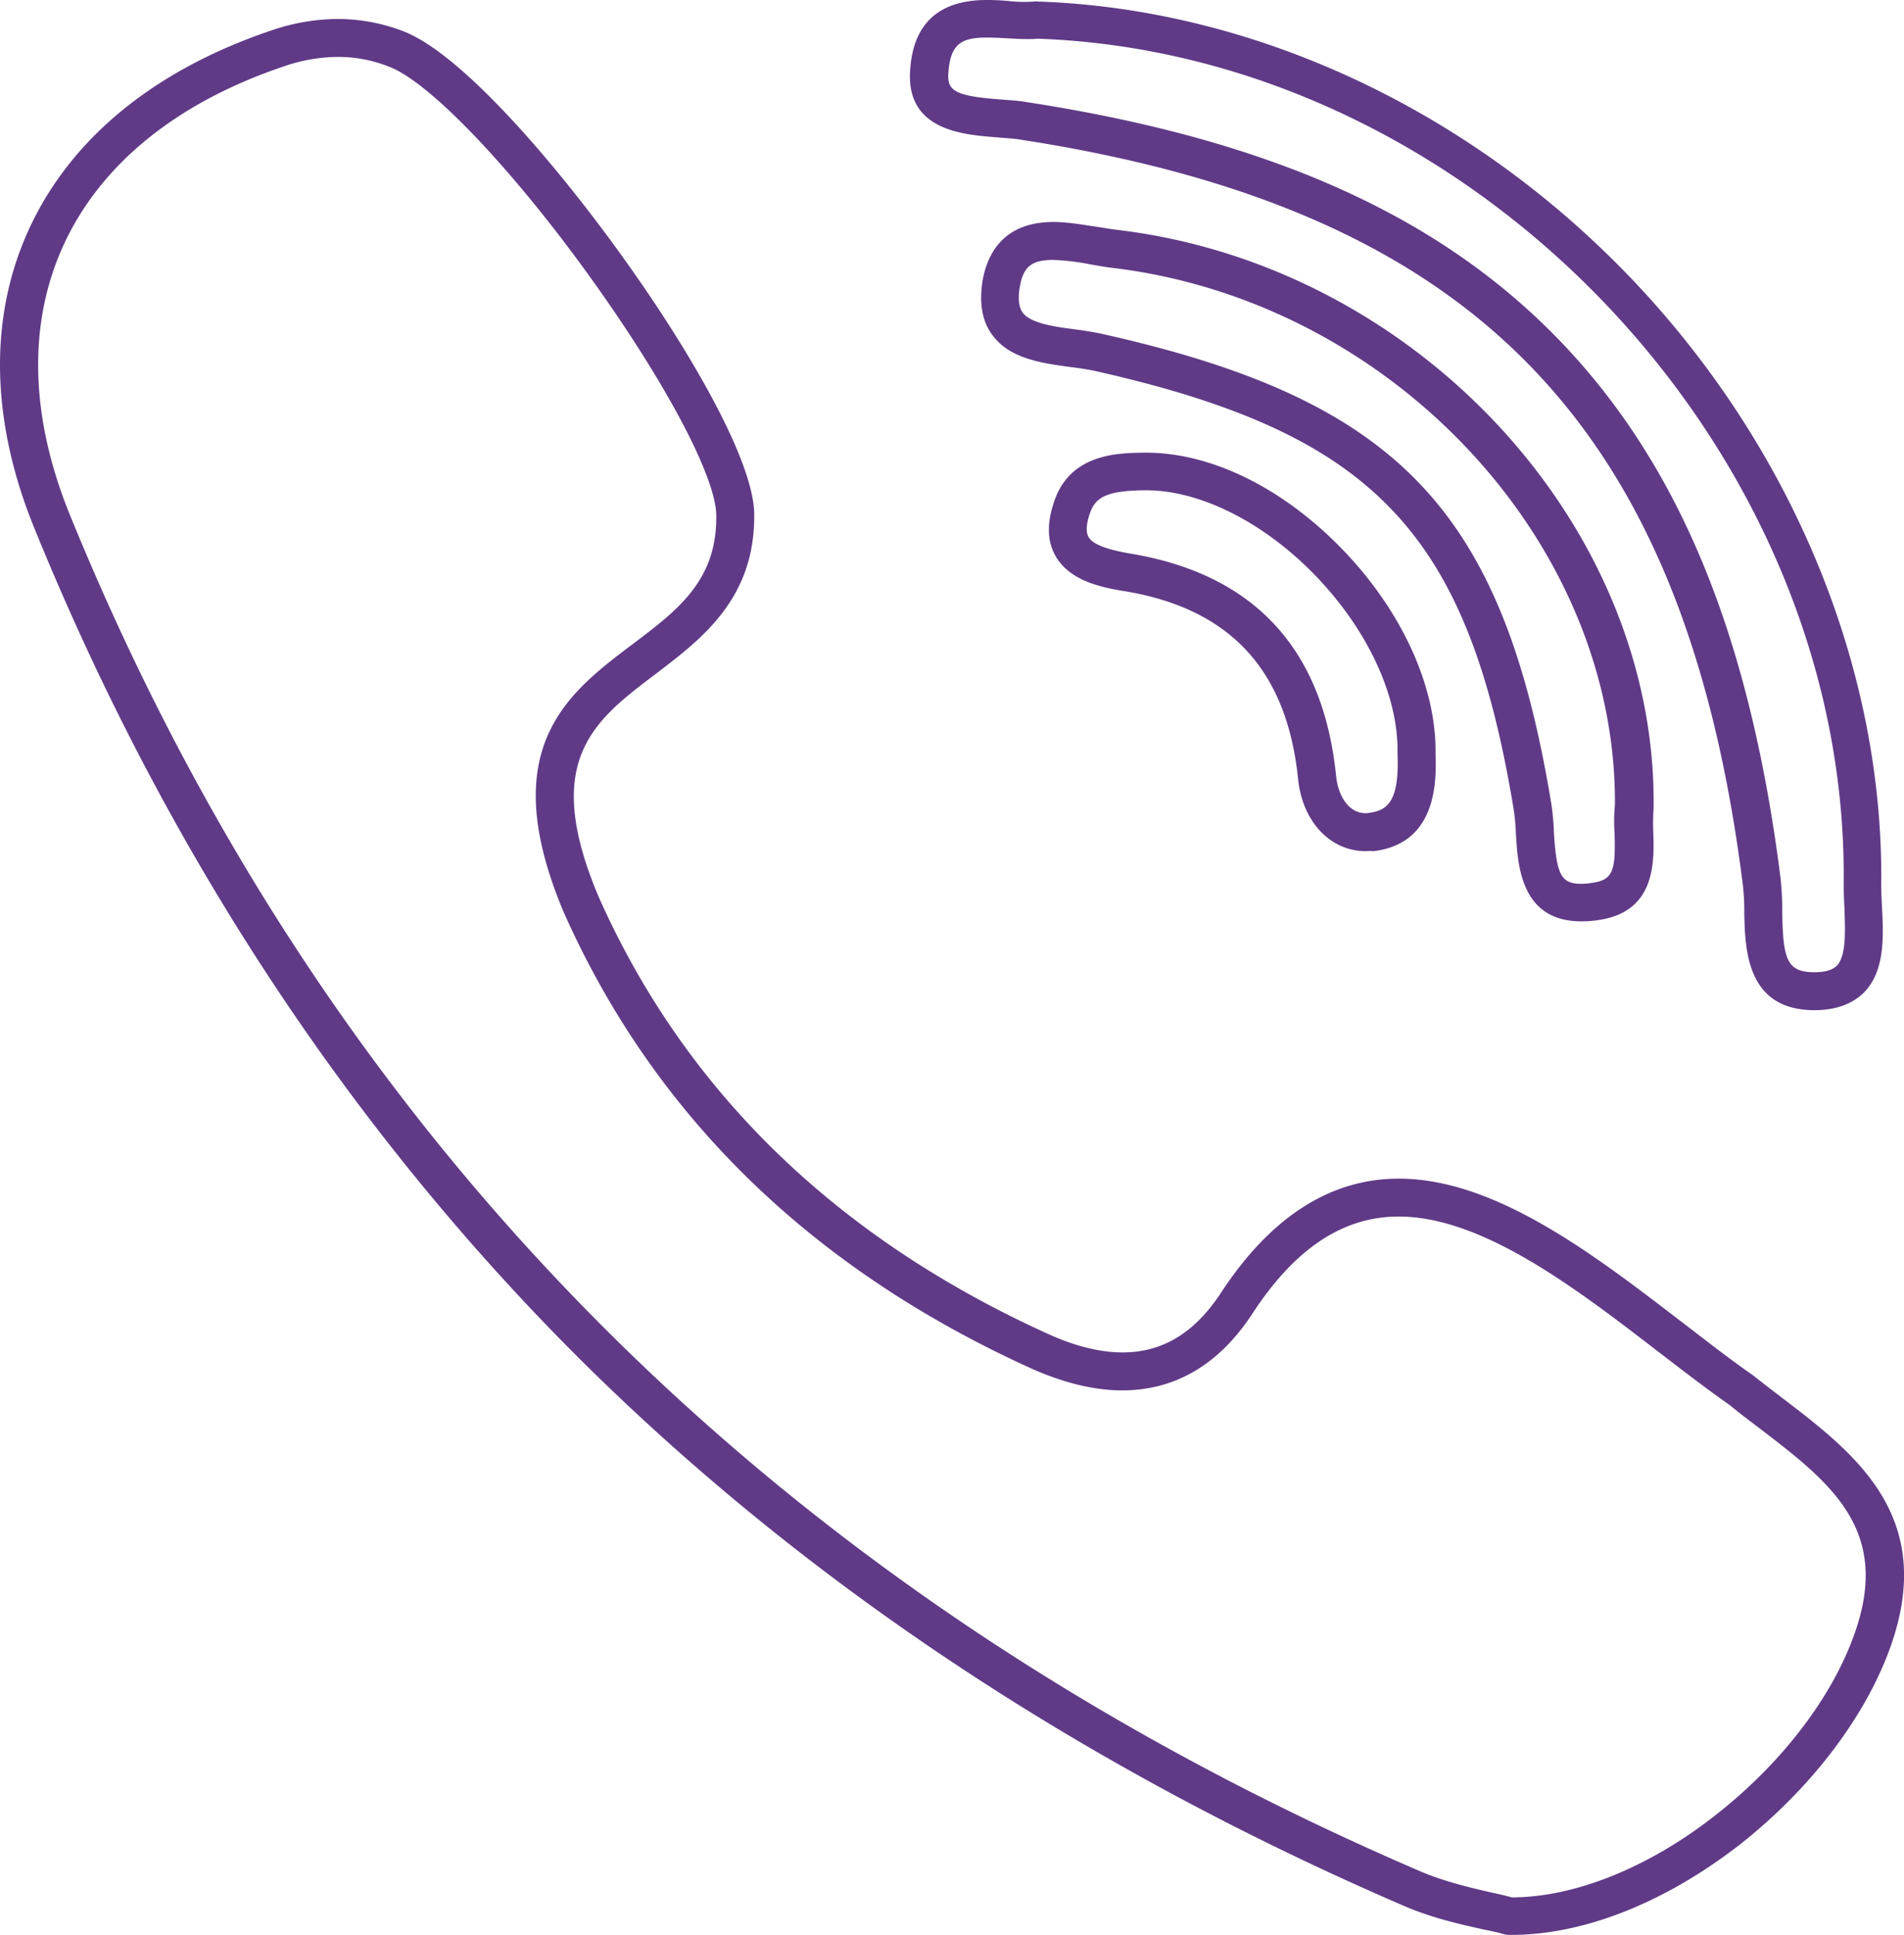 <svg xmlns="http://www.w3.org/2000/svg" viewBox="0 0 669.19 679.86"><defs><style>.cls-1{fill:#603a87;}</style></defs><g id="Layer_2" data-name="Layer 2"><g id="_1" data-name="1"><path class="cls-1" d="M637.86,354.94h-.81c-23.32-.4-23.72-21.61-24-34.27a76.6,76.6,0,0,0-.53-10c-20.4-161.21-94-236.94-253.88-261.61-2.38-.39-5.18-.53-8.12-.79-11.86-.94-31.86-2.28-30.66-23.21C320.78,8.4,329.85,0,346.79,0a80,80,0,0,1,8.13.4,46.53,46.53,0,0,0,8.54.14,3.4,3.4,0,0,1,1.19,0C440.93,3.06,517.18,38.81,573.86,98.4c56.39,59.34,88.26,136.94,87.33,212.8,0,2.28.13,4.93.27,7.6.53,10.4,1.06,22.27-6.27,29.87C651.18,352.67,645.33,354.94,637.86,354.94ZM346.92,13.2c-8.67,0-12.94,1.87-13.6,12.54-.4,6,2,8,18.26,9.2,3.07.27,6.27.4,9.2.93,85.07,13.07,144.55,39.6,186.94,83.33s67.33,104,78.13,189.73a108.35,108.35,0,0,1,.54,11.48c.26,16.52,1.6,21.06,10.93,21.2h.54c5.46,0,7.07-1.75,7.73-2.28,3.33-3.46,2.94-12.26,2.67-20.13-.13-2.8-.27-5.59-.27-8.4C649.85,157.88,517.58,19.07,364.78,13.6a35.61,35.61,0,0,1-3.86.13c-2.28,0-4.53-.13-6.93-.27S349.19,13.2,346.92,13.2Z"/><path class="cls-1" d="M531.18,679.86h-.92a8.14,8.14,0,0,1-1.75-.26c-1.73-.53-4.13-1.06-6.93-1.6-7.73-1.73-18.12-4-28-8.27-113.19-48.8-210.79-113.59-290.25-192.66C122.26,396.14,57.85,298.13,12.13,185.73-3.35,147.88-4,111.47,10.12,80.67c14.66-32,44.14-56.13,85.34-70a72.27,72.27,0,0,1,23.2-4,64,64,0,0,1,22.66,4.15c19.73,7.2,51.34,43.59,74.53,75.33,23.07,31.47,48,72.66,49.21,93.33v.13c.79,30.4-18.14,44.66-34.8,57.34-21.48,16.26-40.14,30.26-19.87,78.13C240.66,383.2,293.73,434.8,368,468.54c9.6,4.41,18.55,6.66,26.54,6.66,14,0,25.19-6.8,34.4-20.66,17.47-26.81,38.53-40.4,62.67-40.4,34.14,0,68.93,26.93,99.86,50.66,8.55,6.54,16.54,12.81,24.4,18.26.14.14.27.14.4.29,3.34,2.65,6.8,5.32,10.14,7.86,25.47,19.45,54.26,41.46,38.12,87.18-8.79,24.81-28.12,50.15-53.06,69.75C585.19,668.54,556.66,679.86,531.18,679.86ZM118.79,20a58.86,58.86,0,0,0-19.07,3.34C62.12,36,35.32,57.73,22.26,86.27c-12.53,27.47-11.74,60.12,2.26,94.53C113.85,400,273.46,560.4,499.06,657.47c8.66,3.73,18.52,6,25.6,7.6,2.52.53,4.8,1.07,6.66,1.61,22.14,0,48.41-10.55,71.86-29.08,22.94-18,40.8-41.19,48.68-63.73,12.92-36.54-8.67-53.06-33.6-72.13-3.34-2.54-6.94-5.21-10.27-8-8-5.6-16.14-11.87-24.67-18.41-29.06-22.39-62.14-47.87-91.73-47.87-19.6,0-36.53,11.2-51.61,34.41-11.72,17.73-27.06,26.67-45.59,26.67-9.87,0-20.67-2.67-32-7.73-77.33-35.08-132.54-88.93-164.26-160.27-24.28-57.59,1.33-76.94,24.12-94.13,16.14-12.15,30.14-22.68,29.47-46.14-.8-14.53-19.6-49.06-46.66-86.14s-54.67-65.59-68.28-70.67A47.77,47.77,0,0,0,118.79,20Z"/><path class="cls-1" d="M555.85,323.74h0c-21.2,0-22.39-19.34-23.06-30.79a76.5,76.5,0,0,0-.8-8.68c-16.13-97.47-49.2-132-147.47-154-2.52-.53-5.47-.94-8.53-1.34-9.87-1.32-21.19-2.93-27.2-11.2-3.61-4.79-4.67-11.19-3.47-18.93,1.6-9.46,7.21-20.8,24.94-20.8,5.2,0,10.39,1,15.59,1.74,2.54.4,4.8.8,7.06,1.06C497.6,93.34,582,184.14,581.19,283.07v.8a79.82,79.82,0,0,0-.14,8.26c.4,10.53.93,28-18.8,31.07A37.6,37.6,0,0,1,555.85,323.74ZM370.12,91.33c-7.59,0-10.53,2.4-11.74,9.74-.66,4-.26,6.93,1.08,8.81,2.8,3.73,11.06,4.92,18.39,5.85,3.2.41,6.54.94,9.6,1.61,103.74,23.2,140.67,61.73,157.74,164.79a81.73,81.73,0,0,1,.94,10.14c.93,15.2,2.52,18.27,9.72,18.27h0a24.84,24.84,0,0,0,4.14-.4c7.07-1.07,7.86-4.67,7.47-17.34a63.24,63.24,0,0,1,.13-10.13c.53-92.27-78.53-176.79-176.54-188.54-2.53-.26-5.07-.79-7.59-1.19A81.42,81.42,0,0,0,370.12,91.33Z"/><path class="cls-1" d="M480,299.07h0c-12.39,0-22.13-10.27-23.74-25.07-3.86-38.66-24-60.4-61.73-66.4-8.94-1.46-18.53-4-23.33-11.86-3.21-5.34-3.34-11.87-.67-19.61,5.61-16.53,22-16.93,30.8-17.06,23.07-.53,48.53,11.61,69.74,33.2s33.74,48.53,33.47,72.27c.27,8.8,1.07,31.74-21.74,34.53A18.69,18.69,0,0,0,480,299.07ZM402.8,172.27h-1.21c-12.13.27-16.54,2.14-18.53,8.13-.94,2.67-1.74,6.27-.4,8.4,2,3.2,8.93,4.67,14,5.61,43.85,7.07,68.4,33.32,72.93,78.26.66,6.53,4.13,13.06,10.4,13.06h0a3.72,3.72,0,0,0,1.19-.13c6.8-.8,10.68-4.53,10-20.93v-.4c.27-20.13-10.8-43.61-29.6-62.79C443.59,183.2,421.59,172.27,402.8,172.27Z"/></g></g></svg>